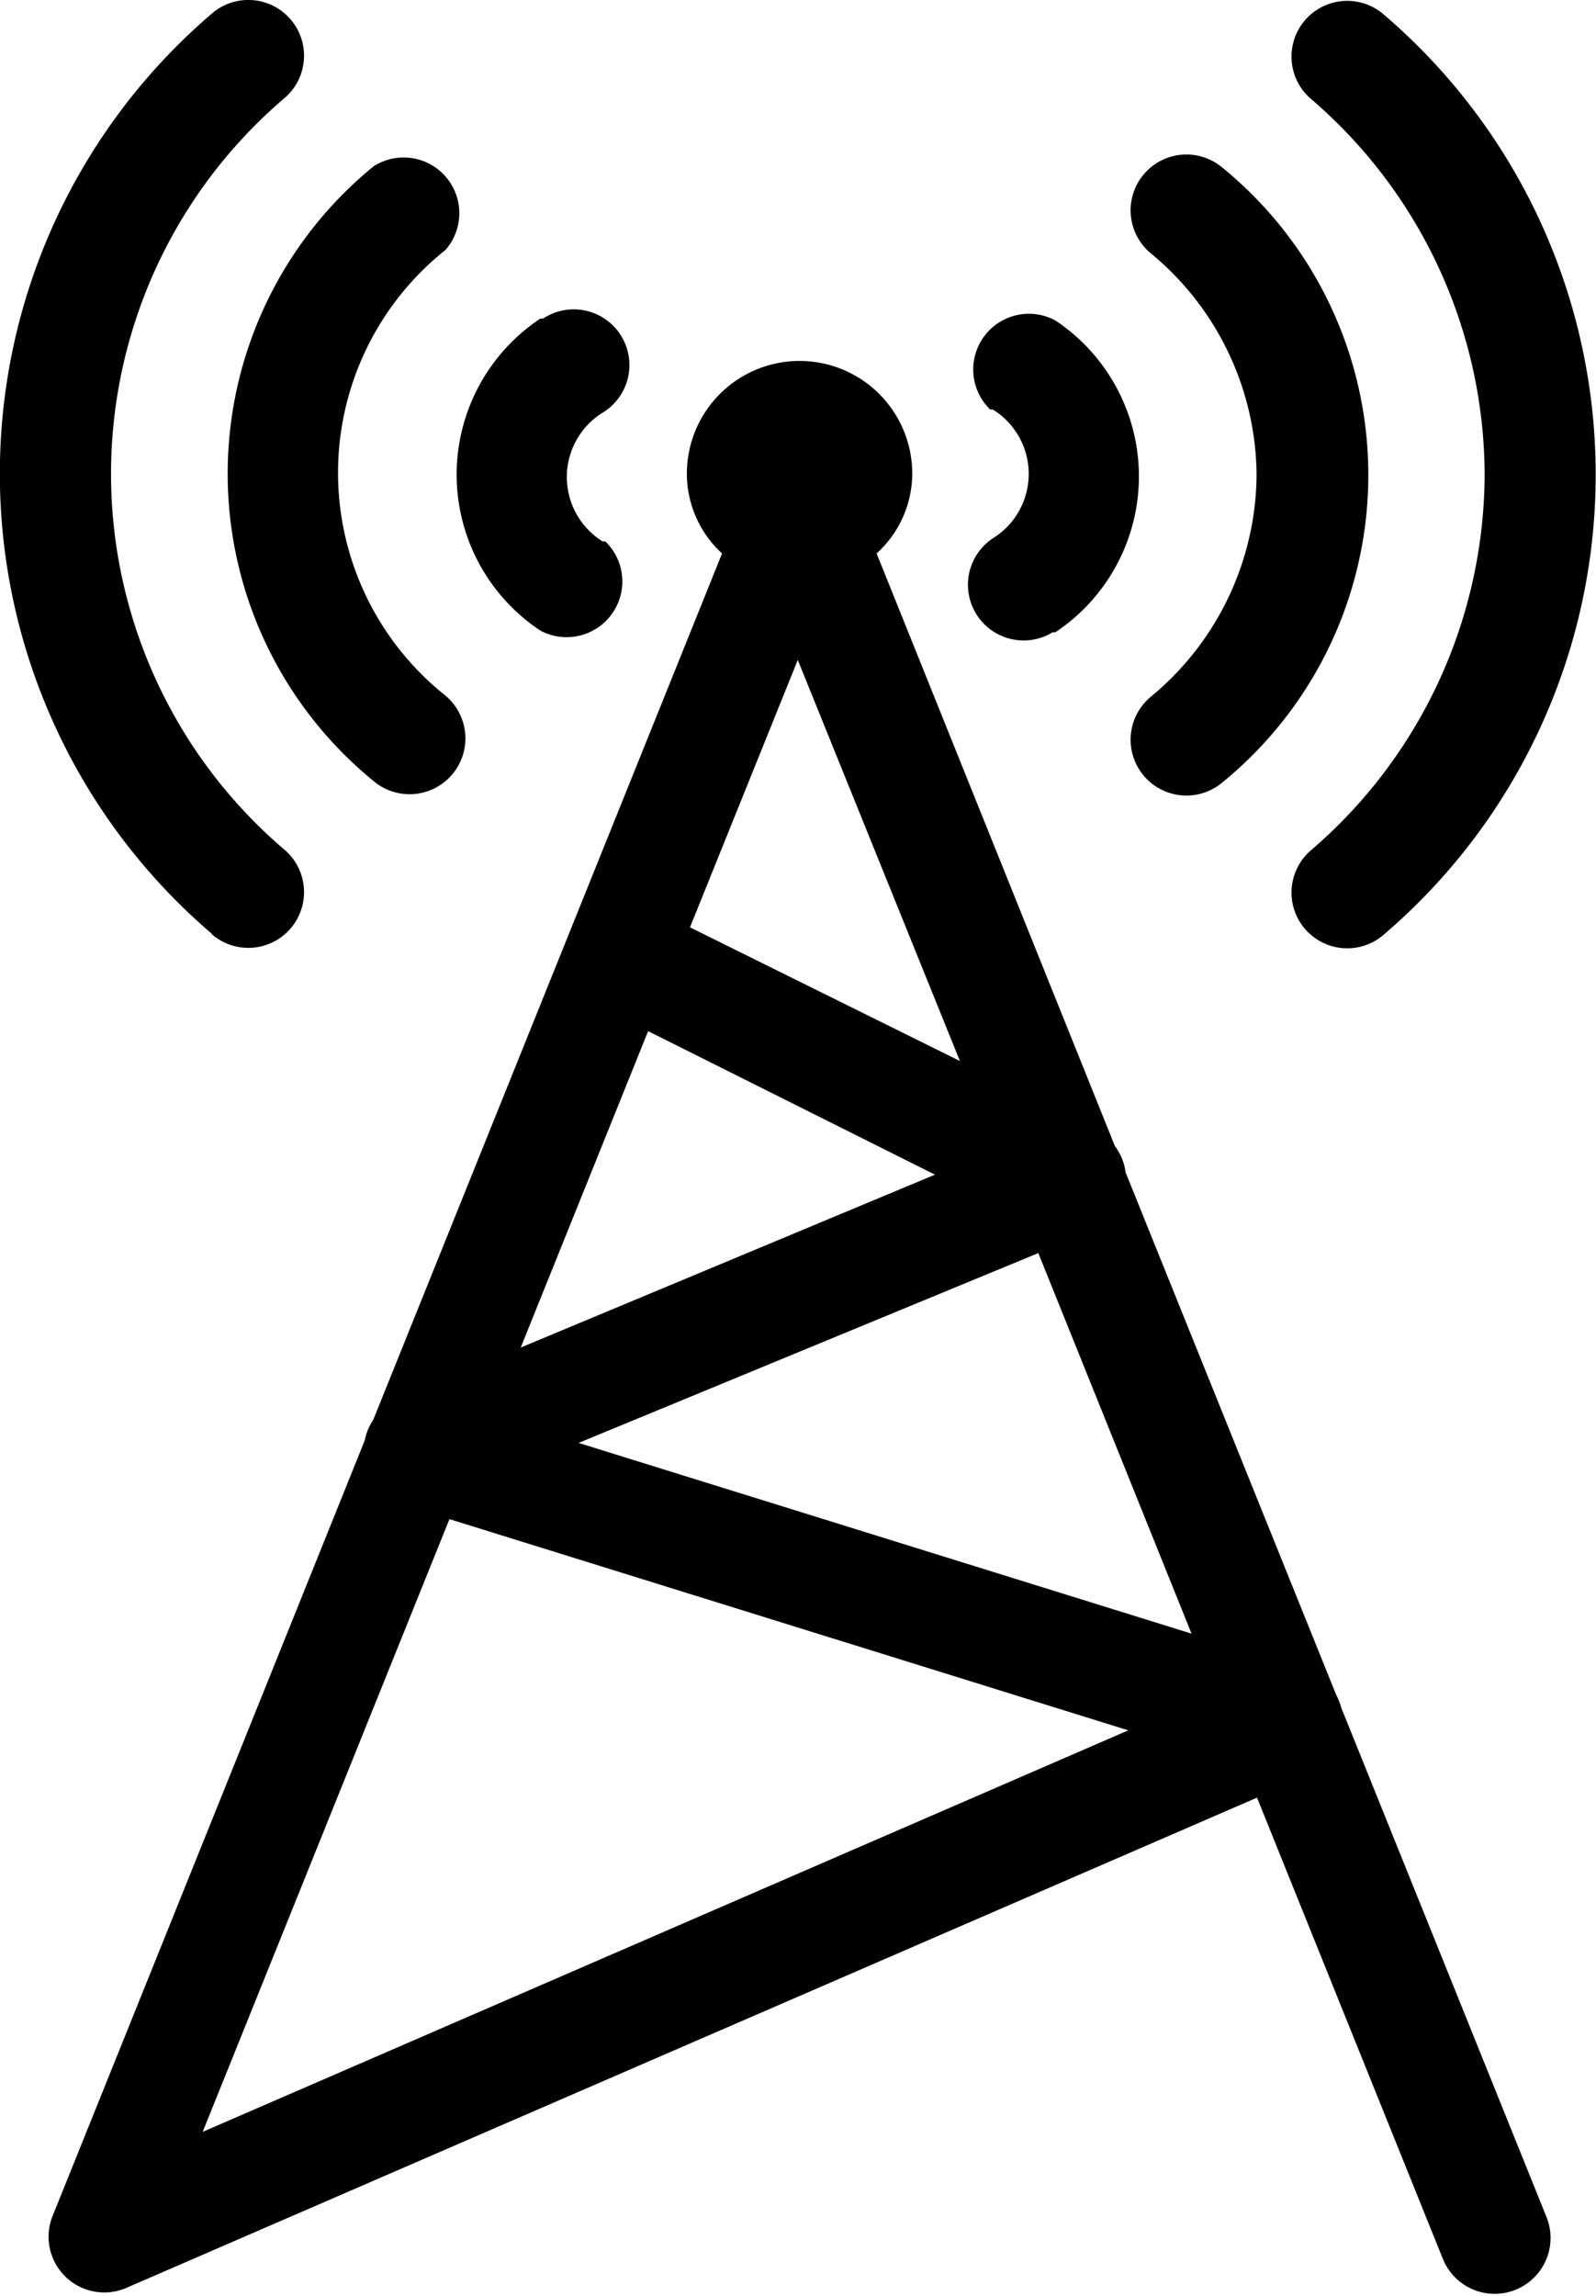 <svg id="Layer_1" data-name="Layer 1" xmlns="http://www.w3.org/2000/svg" viewBox="0 0 35.83 51.53"><title>Network</title><path d="M62.2,62.59a1.29,1.29,0,0,0-.11-.28L57.36,50.58a1.25,1.25,0,0,0-.24-.59l-5.35-13.3a2.43,2.43,0,0,0,.8-1.79,2.53,2.53,0,1,0-5.06,0,2.43,2.43,0,0,0,.79,1.79L40.47,56.13a1.25,1.25,0,0,0-.19.46L33.27,74a1.25,1.25,0,0,0,1.66,1.61l25.38-11,4.18,10.37A1.25,1.25,0,1,0,66.8,74ZM50,39.08l3.64,9-6.06-3Zm-3.36,8.33,6.44,3.22-9.3,3.88Zm-10,24.7,5.54-13.75L57.42,63.1Zm8.44-15.46L55.4,52.39l3.44,8.54Z" transform="translate(-32.09 -24.27)"/><path d="M65.42,34.91a11.15,11.15,0,0,1-3.91,8.45,1.25,1.25,0,0,0,1.65,1.88,13.58,13.58,0,0,0,0-20.64,1.25,1.25,0,0,0-1.65,1.88A11.15,11.15,0,0,1,65.42,34.91Z" transform="translate(-32.09 -24.27)"/><path d="M60.3,34.91a6.51,6.51,0,0,1-2.38,5,1.25,1.25,0,1,0,1.61,1.92,8.9,8.9,0,0,0,0-13.8,1.25,1.25,0,0,0-1.61,1.92A6.51,6.51,0,0,1,60.3,34.91Z" transform="translate(-32.09 -24.27)"/><path d="M54.38,36.35a1.25,1.25,0,0,0,1.34,2.11l.06,0a4.2,4.2,0,0,0,0-7,1.25,1.25,0,0,0-1.46,2l.06,0a1.7,1.7,0,0,1,0,2.89Z" transform="translate(-32.09 -24.27)"/><path d="M36.84,45.23a1.25,1.25,0,0,0,1.65-1.88,11.08,11.08,0,0,1,0-16.89,1.25,1.25,0,0,0-1.65-1.88,13.58,13.58,0,0,0,0,20.64Z" transform="translate(-32.09 -24.27)"/><path d="M40.48,41.8a1.25,1.25,0,1,0,1.61-1.92,6.39,6.39,0,0,1,0-10A1.25,1.25,0,0,0,40.48,28a8.9,8.9,0,0,0,0,13.8Z" transform="translate(-32.09 -24.27)"/><path d="M44.22,38.42a1.25,1.25,0,0,0,1.46-2l-.06,0a1.7,1.7,0,0,1,0-2.89,1.25,1.25,0,1,0-1.34-2.11l-.06,0a4.2,4.2,0,0,0,0,7Z" transform="translate(-32.09 -24.27)"/></svg>
